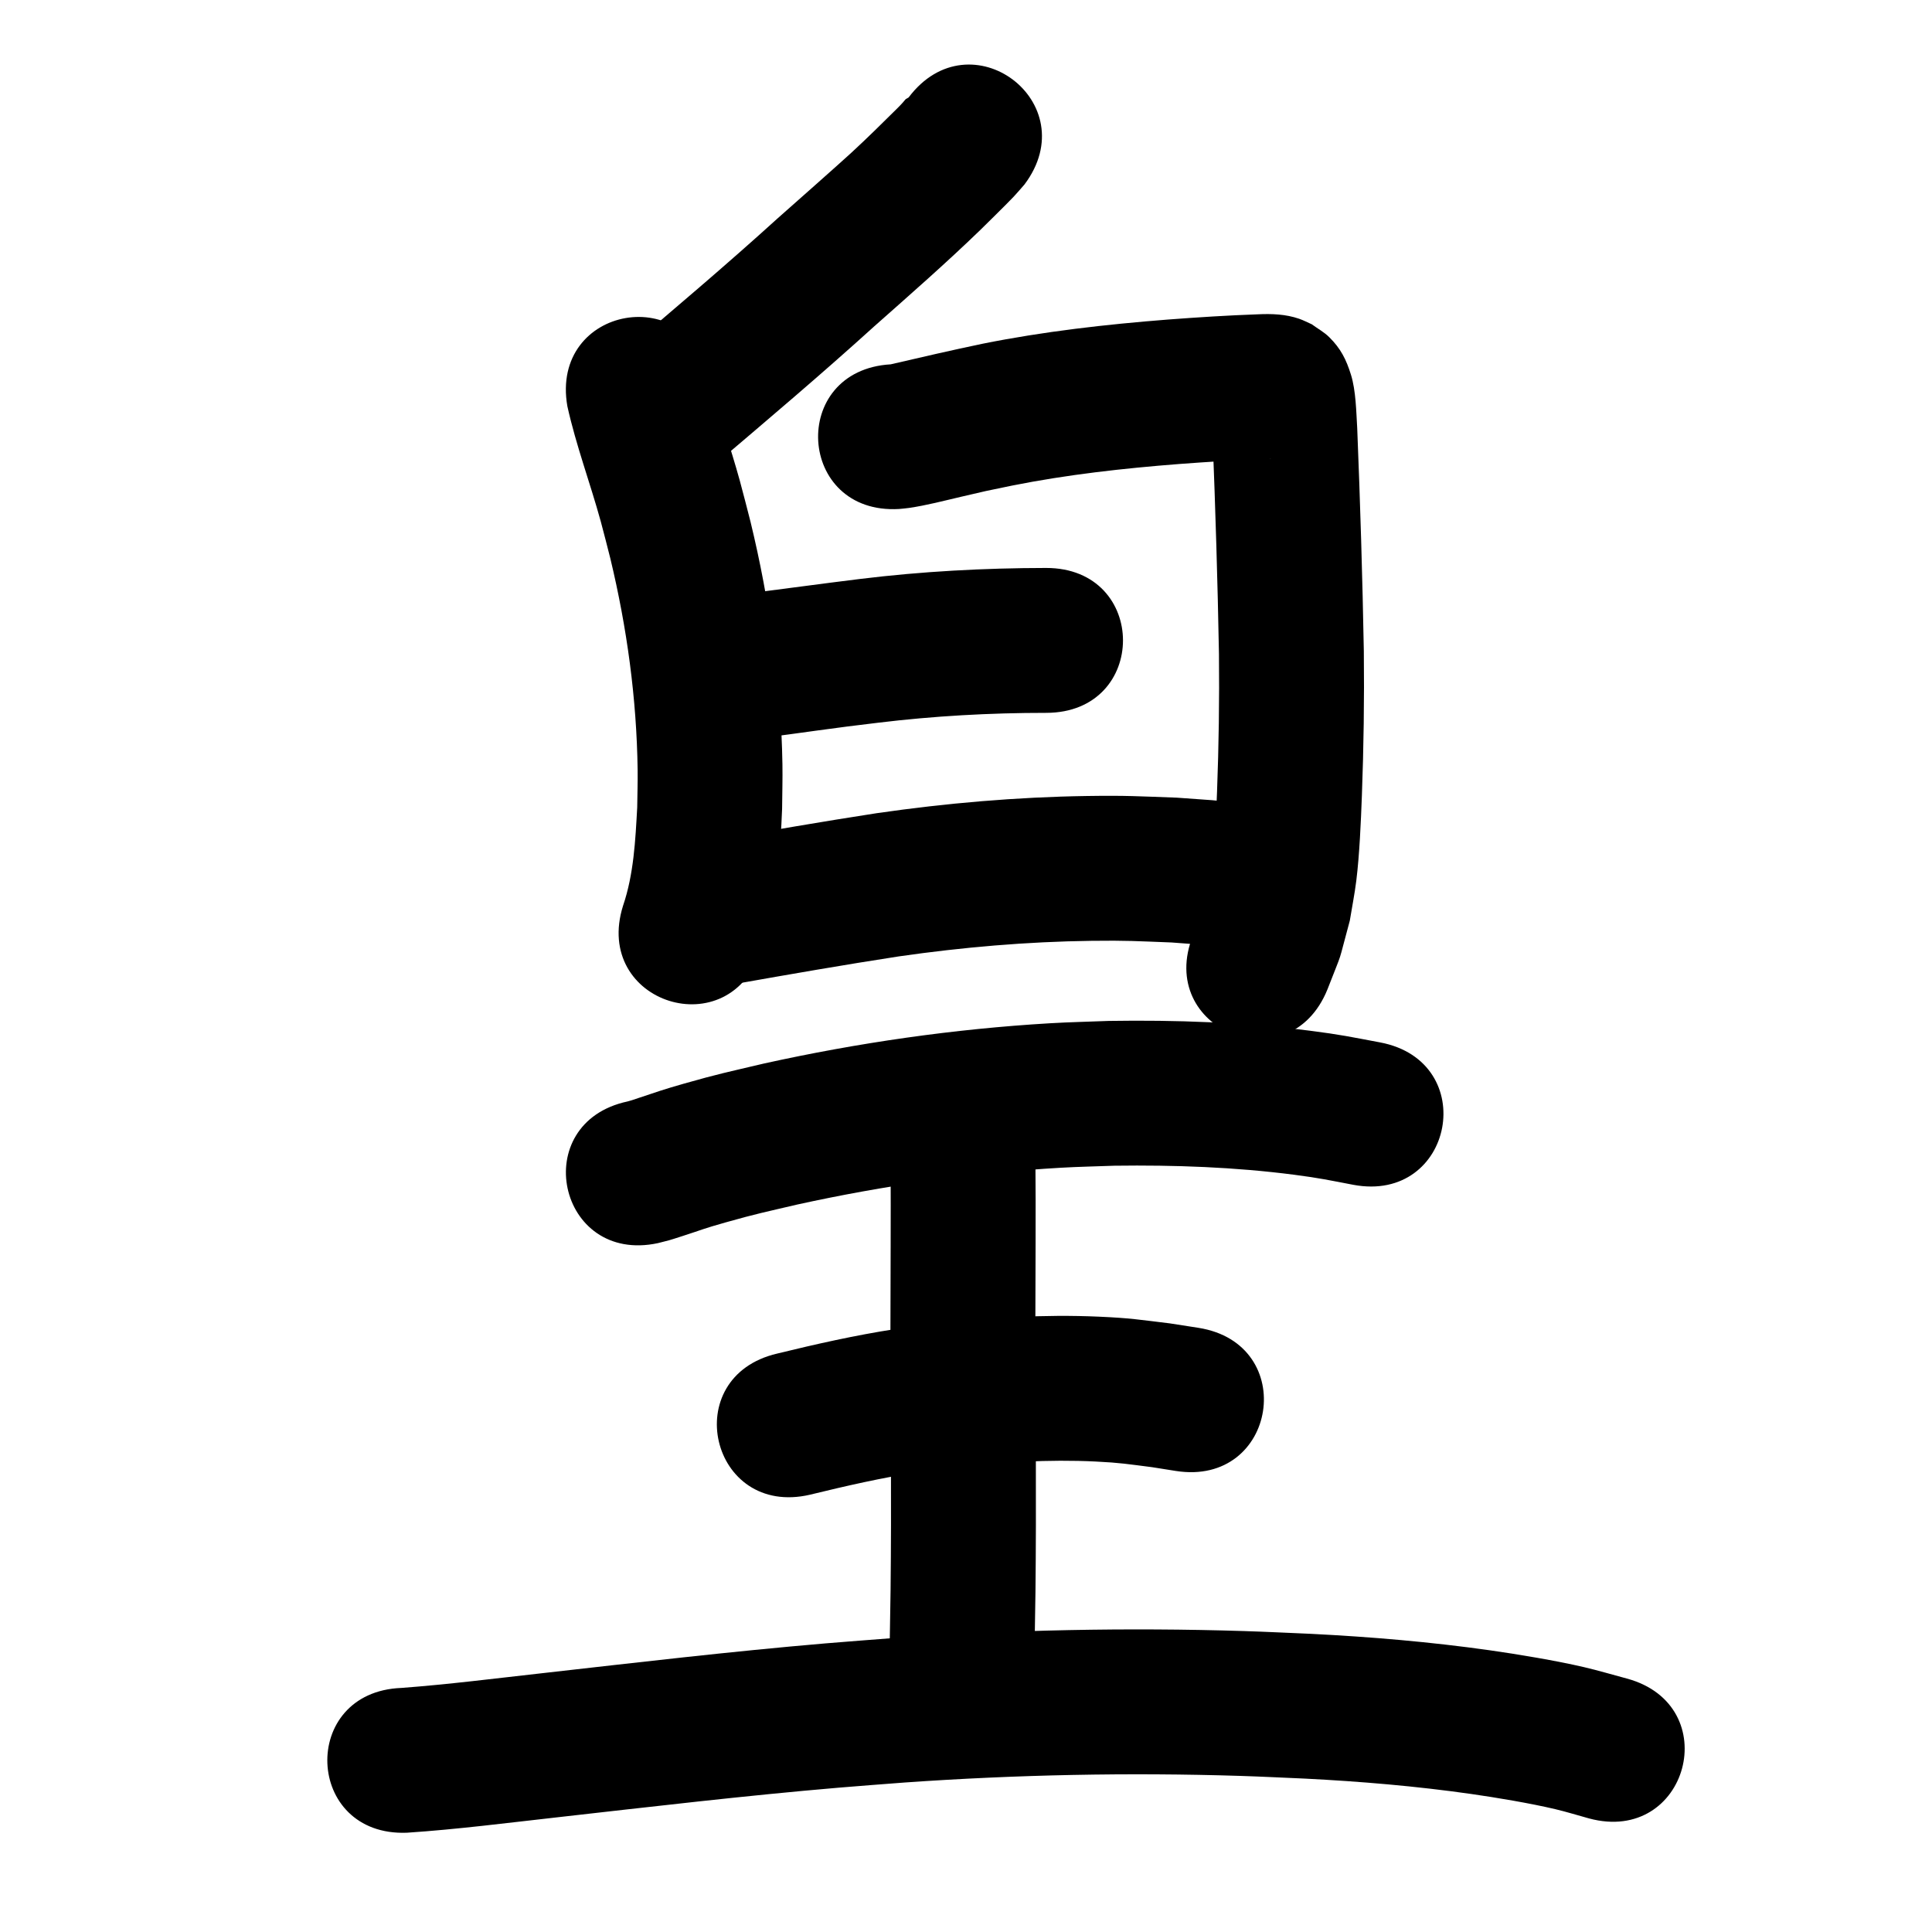<?xml version="1.0" ?>
<svg xmlns="http://www.w3.org/2000/svg" viewBox="0 0 1000 1000">
<path d="m 470.308,50.434 c -2.859,1.622 -0.285,0.093 -6.102,5.865 -7.719,7.659 -15.589,15.423 -23.575,22.774 -6.834,6.29 -31.946,28.463 -37.972,33.8 -26.696,24.231 -54.227,47.506 -81.69,70.854 -40.404,34.351 8.175,91.491 48.58,57.14 v 0 c 27.848,-23.676 55.76,-47.284 82.836,-71.849 18.502,-16.387 37.082,-32.638 54.855,-49.822 2.162,-2.09 14.39,-14.15 17.455,-17.409 1.918,-2.039 3.709,-4.193 5.564,-6.29 31.866,-42.392 -28.086,-87.457 -59.951,-45.065 z"/>
<path d="m 293.665,210.266 c 4.482,20.224 11.798,39.682 17.289,59.641 1.747,6.351 3.299,12.755 4.949,19.132 8.619,35.845 13.634,72.54 14.135,109.422 0.088,6.489 -0.146,12.979 -0.219,19.468 -0.943,17.08 -1.777,34.561 -7.334,50.89 -15.904,50.592 55.645,73.083 71.548,22.491 v 0 c 0.907,-2.99 1.926,-5.947 2.72,-8.969 5.458,-20.785 7.217,-42.328 8.062,-63.73 0.056,-7.67 0.299,-15.342 0.168,-23.011 -0.723,-42.278 -6.531,-84.339 -16.489,-125.414 -1.861,-7.141 -3.62,-14.31 -5.583,-21.424 -4.756,-17.236 -10.699,-34.121 -15.361,-51.377 -9.106,-52.245 -82.992,-39.367 -73.886,12.878 z"/>
<path d="m 465.418,263.447 c 1.702,-0.181 3.413,-0.294 5.107,-0.543 9.054,-1.328 17.937,-3.677 26.835,-5.754 15.993,-3.733 9.831,-2.344 26.503,-5.81 28.584,-5.701 57.546,-8.922 86.577,-11.179 14.355,-1.066 28.721,-2.021 43.109,-2.517 0.371,-0.01 3.557,-0.1 4.239,-0.096 0.234,0.001 -0.468,0.05 -0.702,0.037 -1.062,-0.058 -2.133,-0.072 -3.182,-0.249 -5.106,-0.86 -5.118,-1.19 -9.993,-3.19 -7.401,-5.181 -8.519,-4.932 -13.6,-12.602 -1.245,-1.879 -1.944,-4.068 -2.911,-6.104 -0.169,-0.357 -0.471,-1.468 -0.499,-1.074 -0.091,1.297 0.221,2.592 0.301,3.89 0.16,2.591 0.28,5.185 0.42,7.778 1.478,37.442 2.628,74.897 3.307,112.362 0.248,23.76 -0.09,47.527 -0.989,71.271 -0.458,12.079 -1.074,27.421 -2.627,39.565 -0.638,4.993 -1.746,9.914 -2.62,14.872 -4.358,14.263 -1.896,7.658 -7.143,19.904 -19.798,49.199 49.78,77.197 69.578,27.998 v 0 c 8.682,-22.349 4.748,-10.556 11.527,-35.47 1.124,-6.927 2.514,-13.817 3.373,-20.782 1.656,-13.421 2.374,-30.41 2.878,-43.865 0.936,-24.939 1.279,-49.902 1.01,-74.857 -0.702,-38.45 -1.869,-76.889 -3.419,-115.314 -0.515,-8.543 -0.668,-19.495 -3.236,-27.742 -2.463,-7.908 -5.268,-13.539 -11.269,-19.478 -2.653,-2.625 -6.008,-4.43 -9.011,-6.646 -2.186,-0.956 -4.301,-2.092 -6.557,-2.869 -6.946,-2.392 -14.236,-2.65 -21.488,-2.294 -15.464,0.543 -30.907,1.541 -46.335,2.699 -32.212,2.524 -64.344,6.16 -96.051,12.532 -15.897,3.325 -31.71,6.977 -47.528,10.656 -52.942,3.107 -48.547,77.979 4.395,74.871 z"/>
<path d="m 387.787,382.431 c 1.841,-0.152 3.685,-0.262 5.522,-0.455 10.082,-1.062 20.133,-2.591 30.179,-3.932 19.577,-2.614 10.374,-1.427 30.895,-3.948 28.915,-3.514 58.002,-5.132 87.12,-5.125 53.033,-0.029 52.991,-75.029 -0.042,-75 v 0 c -32.162,0.041 -64.294,1.778 -96.232,5.686 -20.248,2.492 -40.456,5.281 -60.694,7.845 -52.983,2.298 -49.733,77.228 3.251,74.93 z"/>
<path d="m 381.01,509.204 c 28.043,-4.963 56.09,-9.847 84.238,-14.18 33.004,-4.749 66.282,-7.615 99.63,-8.054 18.321,-0.241 23.757,0.177 41.518,0.851 20.967,1.579 10.97,0.668 29.998,2.653 52.753,5.44 60.446,-69.165 7.693,-74.604 v 0 c -22.118,-2.258 -10.479,-1.226 -34.926,-2.997 -19.989,-0.719 -26.003,-1.175 -46.589,-0.867 -36.402,0.544 -72.726,3.688 -108.75,8.894 -28.131,4.341 -56.174,9.161 -84.193,14.173 -52.419,8.046 -41.04,82.178 11.379,74.132 z"/>
<path d="m 340.531,643.443 c 6.291,-1.573 4.811,-1.115 12.555,-3.61 11.281,-3.635 10.328,-3.684 22.659,-7.167 15.769,-4.454 20.306,-5.303 36.983,-9.216 44.911,-9.863 90.581,-16.391 136.497,-19.038 9.189,-0.53 18.396,-0.694 27.594,-1.042 31.113,-0.41 62.303,0.686 93.182,4.695 13.035,1.692 18.012,2.811 30.399,5.173 52.112,9.841 66.029,-63.856 13.917,-73.697 v 0 c -15.01,-2.811 -20.413,-4.028 -36.218,-6.037 -34.534,-4.389 -69.401,-5.627 -104.186,-5.077 -10.158,0.403 -20.326,0.609 -30.475,1.209 -49.759,2.941 -99.245,10.072 -147.907,20.812 -19.008,4.492 -23.551,5.321 -41.62,10.466 -10.48,2.984 -14.071,4.292 -23.445,7.411 -4.395,1.463 -2.752,0.978 -5.619,1.776 -51.861,11.088 -36.18,84.43 15.681,73.342 z"/>
<path d="m 460.99,602.635 c 0.134,28.14 -0.072,56.284 -0.102,84.425 0.116,45.327 0.582,90.652 0.071,135.978 -0.204,14.991 -0.491,29.981 -0.782,44.971 -1.03,53.023 73.956,54.48 74.986,1.457 v 0 c 0.295,-15.195 0.586,-30.389 0.791,-45.586 0.509,-45.58 0.062,-91.158 -0.066,-136.74 0.031,-29.211 0.307,-58.426 0.037,-87.634 -2.213,-52.987 -77.147,-49.858 -74.935,3.129 z"/>
<path d="m 419.315,773.639 c 18.668,-4.549 37.415,-8.847 56.422,-11.744 5.966,-0.909 11.96,-1.62 17.94,-2.43 24.376,-2.585 48.959,-4.178 73.476,-2.979 12.861,0.629 16.69,1.347 29.17,2.928 4.096,0.649 8.193,1.298 12.289,1.948 52.393,8.216 64.011,-65.879 11.619,-74.095 v 0 c -4.909,-0.763 -9.818,-1.526 -14.727,-2.289 -15.969,-1.927 -20.33,-2.748 -36.751,-3.475 -28.449,-1.259 -56.965,0.534 -85.237,3.654 -6.839,0.943 -13.695,1.772 -20.518,2.829 -20.433,3.164 -40.612,7.707 -60.688,12.608 -51.652,12.025 -34.646,85.072 17.006,73.047 z"/>
<path d="m 210.63,948.612 c 26.135,-1.741 52.135,-5.11 78.158,-8.014 48.398,-5.457 96.776,-11.169 145.312,-15.3 11.448,-0.974 22.909,-1.793 34.364,-2.689 57.81,-4.053 115.824,-5.225 173.748,-3.397 11.072,0.349 22.136,0.927 33.204,1.39 28.833,1.464 57.625,3.891 86.211,7.977 12.85,1.837 30.515,4.795 43.385,7.839 5.865,1.387 11.623,3.191 17.434,4.787 51.2,13.822 70.747,-58.586 19.547,-72.408 v 0 c -7.379,-1.965 -14.701,-4.164 -22.138,-5.896 -14.481,-3.371 -34.35,-6.684 -48.865,-8.736 -30.661,-4.334 -61.535,-6.942 -92.455,-8.499 -11.575,-0.479 -23.145,-1.078 -34.724,-1.438 -60.413,-1.879 -120.916,-0.637 -181.207,3.609 -11.798,0.926 -23.603,1.772 -35.394,2.777 -49.012,4.178 -97.866,9.93 -146.74,15.446 -24.218,2.703 -48.412,5.792 -72.716,7.606 -52.994,2.034 -50.118,76.978 2.876,74.945 z"/>
</svg>
